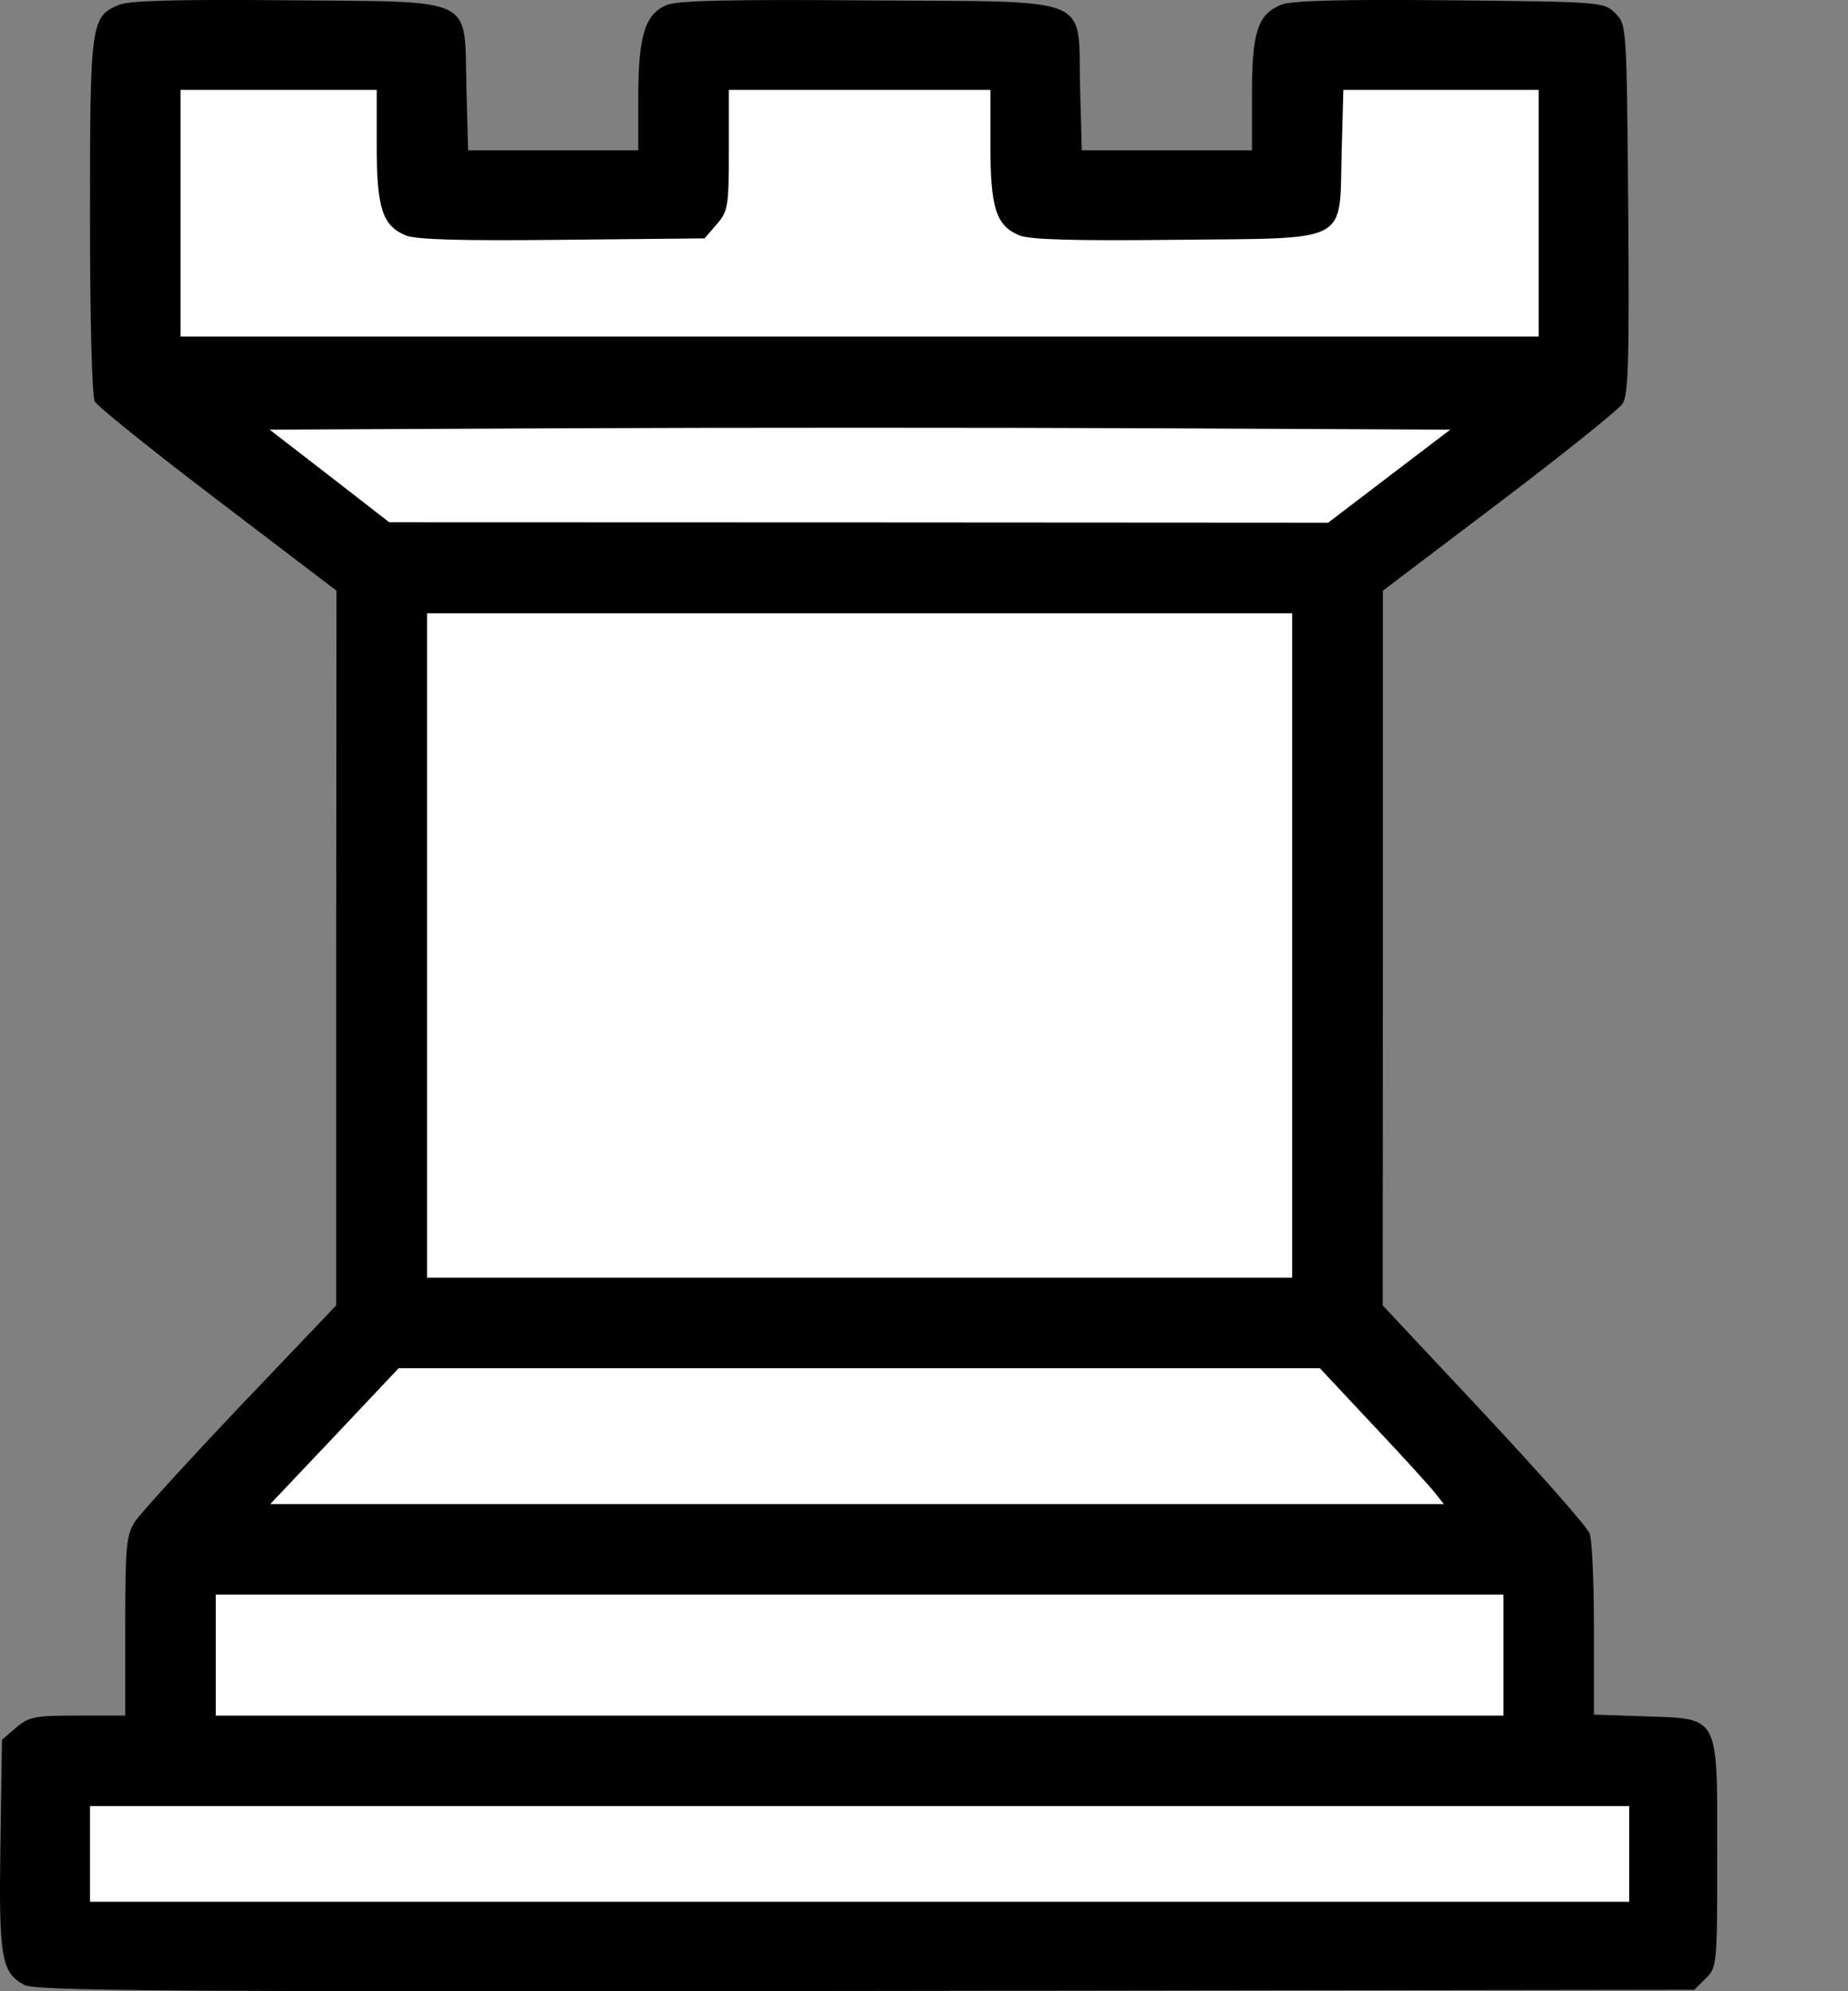 <svg width="13" height="14" viewBox="0 0 13 14" fill="none" xmlns="http://www.w3.org/2000/svg">
<rect x="0" y="0" width="13" height="14" fill="#808080" stroke="none"/>
<path d="M0.169 13.955C0.009 13.867 -0.009 13.763 0.003 12.966L0.014 12.232L0.113 12.147C0.203 12.07 0.244 12.062 0.547 12.062H0.881L0.881 11.434C0.881 10.873 0.888 10.794 0.949 10.699C0.987 10.641 1.321 10.275 1.691 9.885L2.365 9.178L2.365 6.665L2.367 4.153L1.534 3.519C1.076 3.171 0.686 2.858 0.667 2.823C0.647 2.786 0.633 2.24 0.633 1.517C0.633 0.158 0.639 0.116 0.837 0.034C0.909 0.004 1.247 -0.005 2.023 0.002C3.367 0.015 3.264 -0.035 3.281 0.615L3.293 1.057H3.892H4.49V0.684C4.49 0.251 4.537 0.099 4.691 0.035C4.767 0.004 5.142 -0.005 6.11 0.003C7.721 0.015 7.581 -0.043 7.598 0.615L7.61 1.057H8.209H8.807V0.666C8.807 0.226 8.847 0.102 9.011 0.034C9.083 0.004 9.421 -0.005 10.197 0.002C11.273 0.013 11.283 0.014 11.363 0.093C11.443 0.174 11.443 0.175 11.454 1.469C11.462 2.539 11.455 2.777 11.414 2.839C11.386 2.88 10.996 3.193 10.546 3.534L9.728 4.153V6.665L9.727 9.178L10.439 9.938C10.83 10.356 11.165 10.735 11.182 10.781C11.2 10.826 11.213 11.131 11.213 11.459V12.055L11.566 12.067C12.101 12.086 12.08 12.046 12.08 13.035C12.08 13.814 12.079 13.831 12 13.909L11.919 13.99L6.091 13.998C1.103 14.004 0.248 13.998 0.169 13.955H0.169Z" fill="black"/>
<path d="M10.824 1.499V0.632H10.137H9.45L9.438 1.073C9.421 1.72 9.51 1.673 8.269 1.686C7.559 1.694 7.243 1.685 7.171 1.655C7.007 1.587 6.967 1.462 6.967 1.023V0.632H6.047H5.127V1.055C5.127 1.45 5.122 1.484 5.042 1.577L4.956 1.676L3.956 1.686C3.243 1.694 2.926 1.685 2.854 1.655C2.69 1.587 2.65 1.462 2.65 1.023V0.632H1.96H1.27V1.499V2.366H6.047H10.824V1.499Z" fill="white"/>
<path d="M9.772 3.348L10.202 3.021L8.124 3.011C6.982 3.006 5.113 3.006 3.972 3.011L1.897 3.021L2.318 3.346L2.738 3.672L6.041 3.673L9.343 3.675L9.772 3.348Z" fill="white"/>
<path d="M9.09 6.648V4.312H6.047H3.004V6.648V8.983H6.047H9.09V6.648Z" fill="white"/>
<path d="M10.093 10.494C10.057 10.449 9.861 10.233 9.656 10.016L9.285 9.62H6.045H2.804L2.353 10.098L1.901 10.575H6.029H10.157L10.093 10.494Z" fill="white"/>
<path d="M10.576 11.637V11.212H6.047H1.518V11.637V12.062H6.047H10.576V11.637Z" fill="white"/>
<path d="M11.461 13.035V12.698H6.047H0.633L0.633 13.035V13.371H6.047H11.461V13.035H11.461Z" fill="white"/>
</svg>
